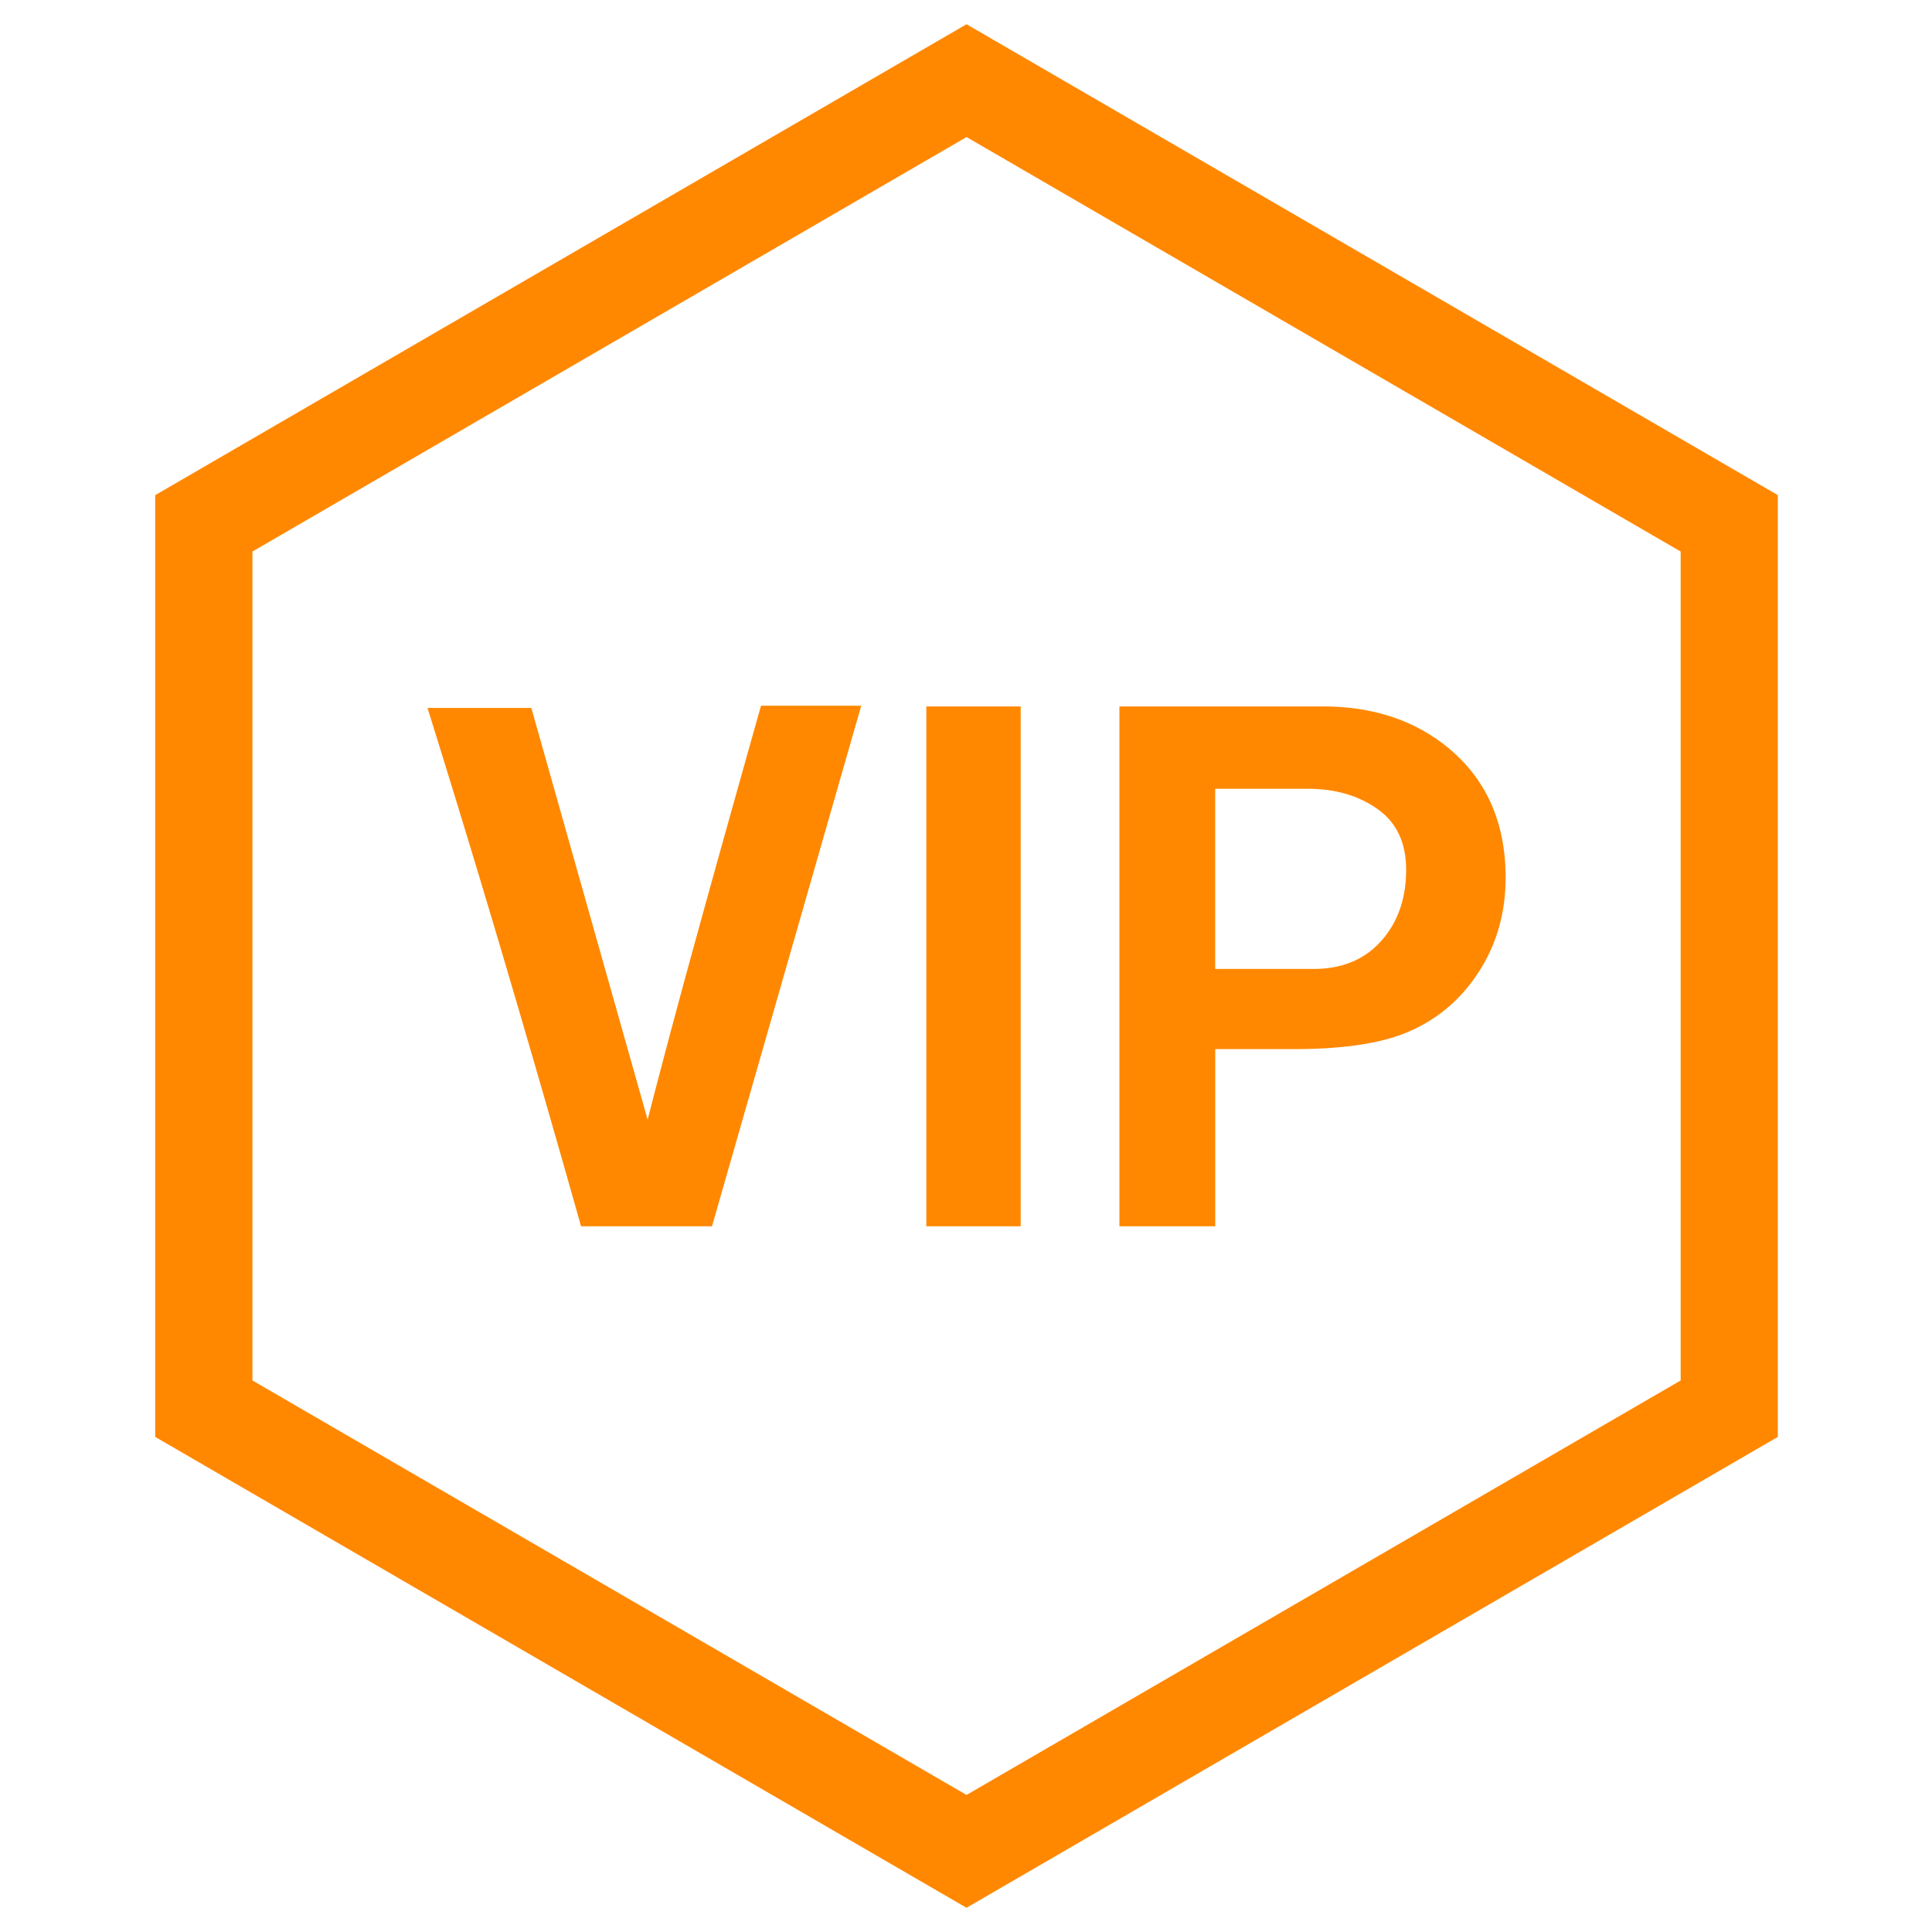 <svg t="1719214796865" class="icon" viewBox="0 0 1024 1024" version="1.1" xmlns="http://www.w3.org/2000/svg" p-id="90853" data-spm-anchor-id="a313x.search_index.0.i56.5f443a81sPa6Hj" width="200" height="200"><path d="M512.297 72.645l378.494 219.685v439.341L512.282 951.355 133.788 731.67V292.33L512.297 72.645z m0-59.808L82.261 262.441v499.148l430.006 249.574 430.021-249.574V262.426L512.297 12.852z" fill="#ff8800" p-id="90854"></path><path d="M281.615 375.214l61.648 218.246c6.975-27.232 15.108-57.774 24.413-91.626 9.305-33.837 21.192-76.429 35.677-127.792h53.114l-79.1 275.916h-69.395a11528.237 11528.237 0 0 0-43.795-151.374 9054.312 9054.312 0 0 0-37.606-123.37h55.059z m209.356-0.787h50.013v275.53h-50.013V374.428z m102.341 0h107.772c28.167 0 51.378 8.222 69.602 24.635 18.209 16.443 27.322 38.482 27.322 66.174 0 16.547-3.77 31.551-11.279 45.011-10.092 17.853-24.339 30.394-42.741 37.636-13.995 5.432-33.302 8.162-57.923 8.162h-41.969v93.911h-50.784V374.428z m102.934 139.13c15.048 0 26.98-4.927 35.795-14.811 8.83-9.869 13.238-22.469 13.238-37.799 0-14.291-5.061-25.006-15.182-32.16-10.106-7.138-22.439-10.715-36.953-10.715H644.081v95.484h52.15z" fill="#ff8800" p-id="90855" data-spm-anchor-id="a313x.search_index.0.i55.5f443a81sPa6Hj" class="selected"></path></svg>